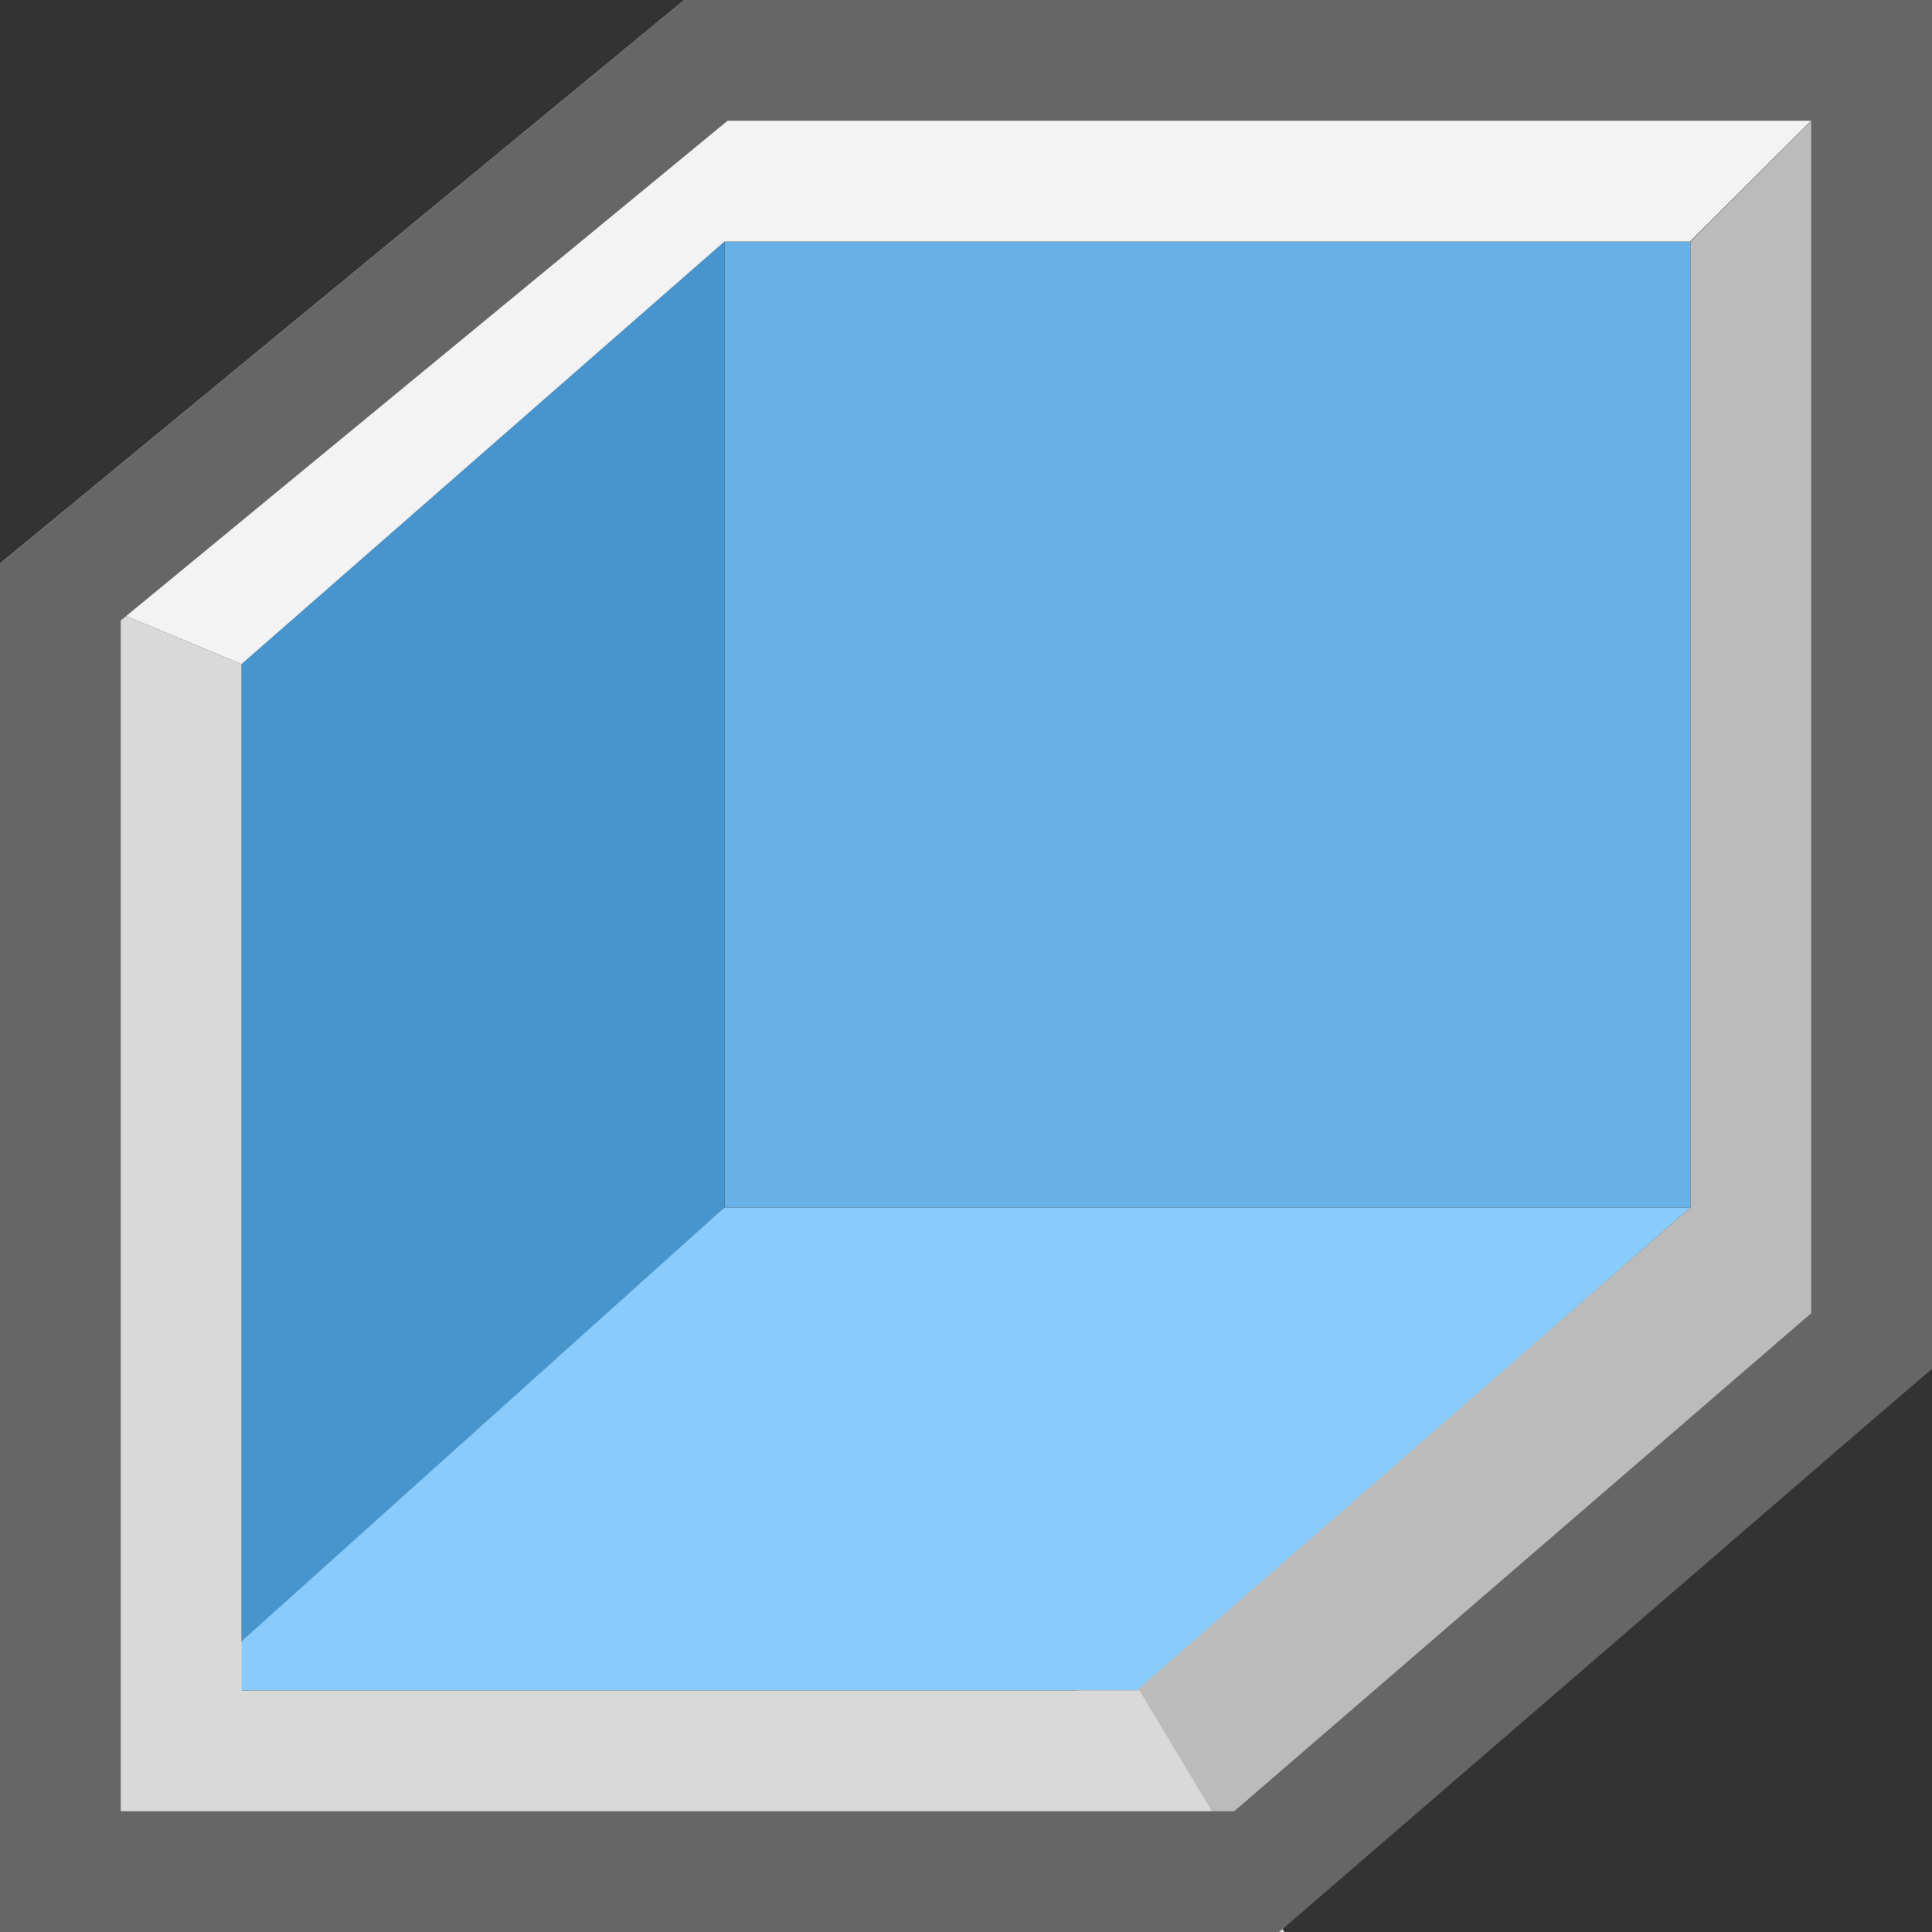 <svg width="16" height="16" viewBox="0 0 16 16" fill="none" xmlns="http://www.w3.org/2000/svg">
<rect x="0" y="0" width="16" height="16" fill="#333333" stroke="none"/>
<g clip-path="url(#clip0_51_38)">
<rect x="6" y="2" width="8" height="8" fill="#67B1E6"/>
<path d="M2 5.5L6 2V10L2 14V5.5Z" fill="#4795CC"/>
<path d="M6 10H14L9.429 14H1.547L6 10Z" fill="#89CBFA"/>
<path fill-rule="evenodd" clip-rule="evenodd" d="M16 0L14 2V10L9.414 13.999H8.914L10.637 15.925L16 11.333V9.333V0Z" fill="#BBBBBB"/>
<path fill-rule="evenodd" clip-rule="evenodd" d="M8 0H5.667L0 4.667L2 5.5L6 2H13.996L16 0H8Z" fill="#F3F3F3"/>
<path fill-rule="evenodd" clip-rule="evenodd" d="M2 5.5L0 4.667V16L10.637 16L9.436 14H9.137H2V5.5Z" fill="#D9D9D9"/>
<path d="M0.5 15.5L0.5 4.903L5.846 0.5H15.5L15.5 9.333V11.104L10.407 15.5H0.5Z" stroke="#666666"/>
</g>
<defs>
<clipPath id="clip0_51_38">
<rect width="16" height="16" fill="white"/>
</clipPath>
</defs>
</svg>
